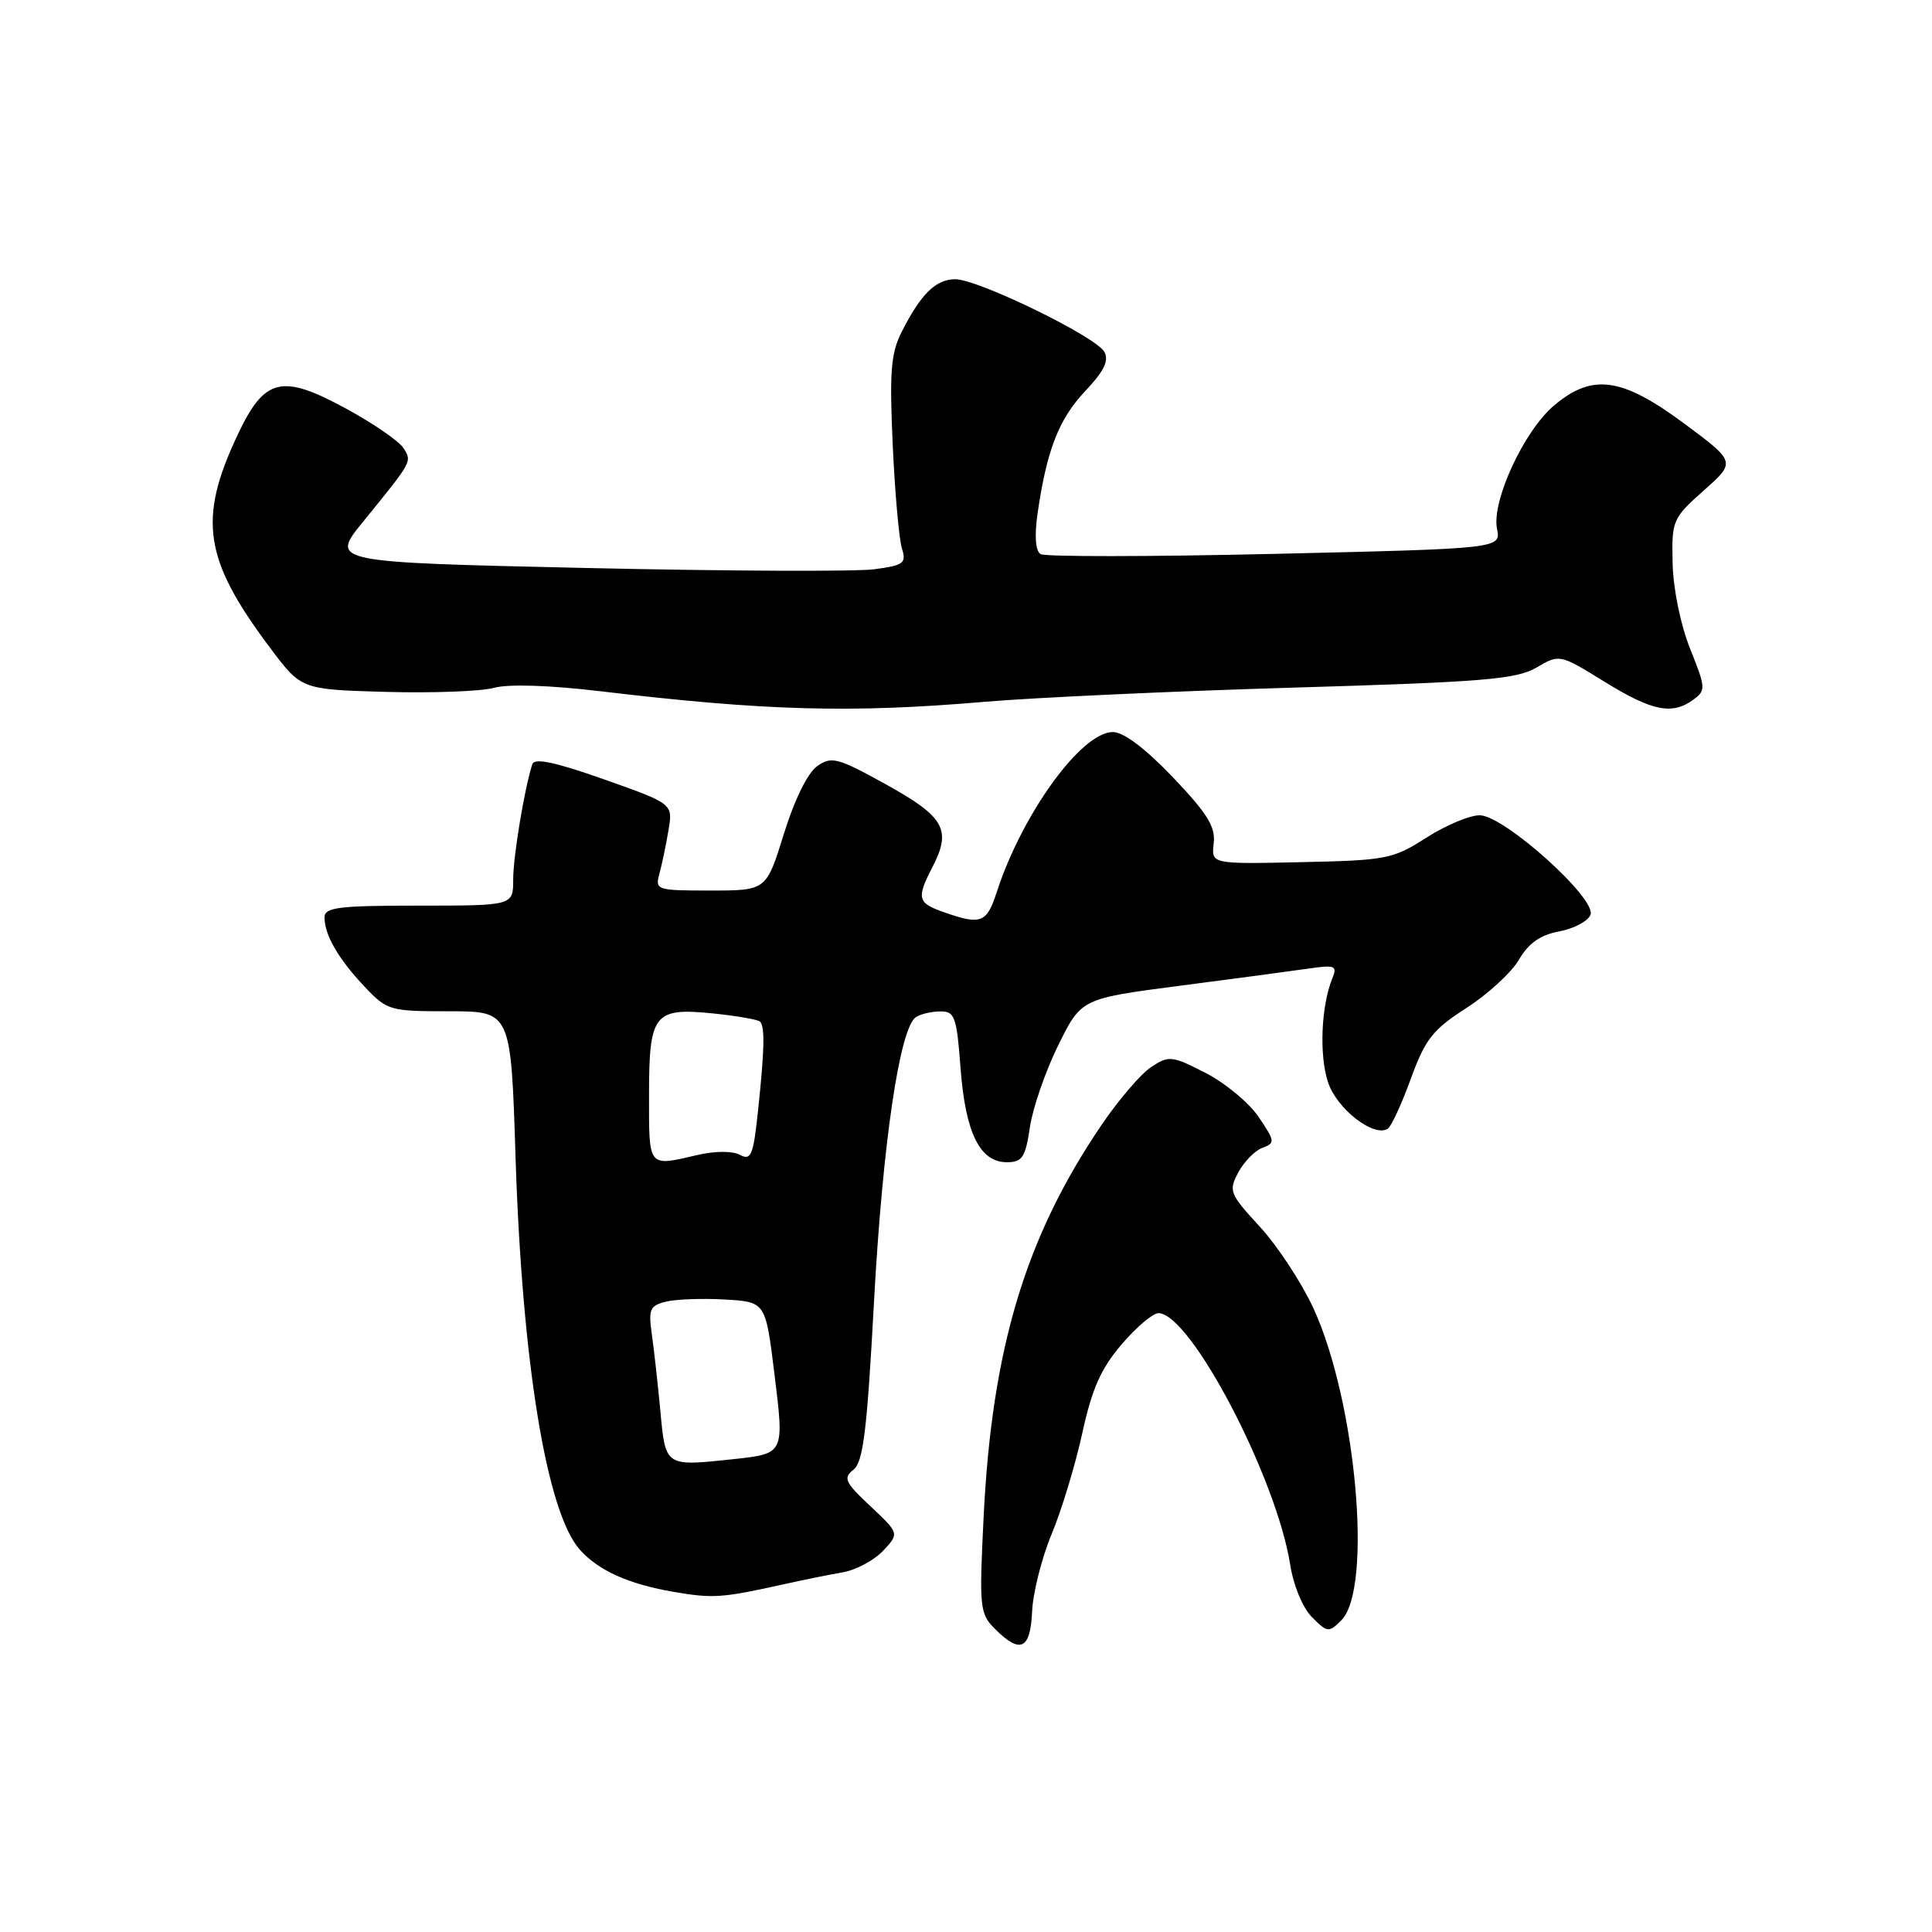 <?xml version="1.0" encoding="UTF-8" standalone="no"?>
<!DOCTYPE svg PUBLIC "-//W3C//DTD SVG 1.1//EN" "http://www.w3.org/Graphics/SVG/1.1/DTD/svg11.dtd" >
<svg xmlns="http://www.w3.org/2000/svg" xmlns:xlink="http://www.w3.org/1999/xlink" version="1.1" viewBox="0 0 256 256">
 <g >
 <path fill="currentColor"
d=" M 136.76 213.52 C 136.87 211.06 138.03 206.45 139.35 203.27 C 140.67 200.10 142.50 194.07 143.41 189.89 C 144.69 184.02 145.89 181.32 148.62 178.14 C 150.56 175.86 152.76 174.00 153.50 174.00 C 157.73 174.00 169.13 195.75 170.96 207.34 C 171.40 210.12 172.63 213.08 173.86 214.30 C 175.88 216.33 176.08 216.35 177.73 214.70 C 181.93 210.50 179.70 185.62 174.02 173.32 C 172.45 169.92 169.26 165.07 166.93 162.54 C 162.92 158.18 162.77 157.81 164.08 155.35 C 164.84 153.93 166.28 152.46 167.28 152.09 C 168.98 151.46 168.95 151.22 166.79 148.02 C 165.53 146.15 162.37 143.52 159.77 142.18 C 155.30 139.89 154.89 139.84 152.56 141.37 C 151.19 142.26 148.23 145.72 145.96 149.06 C 135.86 163.93 131.42 178.72 130.33 201.11 C 129.74 213.09 129.82 213.82 131.86 215.86 C 135.20 219.20 136.54 218.57 136.76 213.52 Z  M 104.00 209.89 C 106.47 209.34 109.93 208.64 111.67 208.34 C 113.41 208.04 115.81 206.76 117.01 205.49 C 119.17 203.19 119.17 203.19 115.34 199.58 C 111.95 196.41 111.69 195.84 113.09 194.74 C 114.38 193.73 114.89 189.56 115.81 172.48 C 116.95 151.55 119.21 136.17 121.37 134.77 C 121.99 134.36 123.45 134.02 124.61 134.02 C 126.51 134.00 126.77 134.71 127.28 141.57 C 127.93 150.12 129.84 154.00 133.41 154.00 C 135.46 154.00 135.87 153.37 136.47 149.35 C 136.85 146.79 138.54 141.91 140.22 138.51 C 143.27 132.32 143.27 132.32 156.39 130.61 C 163.60 129.68 171.26 128.65 173.40 128.34 C 176.91 127.83 177.23 127.96 176.54 129.64 C 175.06 133.27 174.78 139.81 175.97 143.40 C 177.13 146.93 182.01 150.73 183.88 149.57 C 184.34 149.29 185.71 146.32 186.93 142.97 C 188.86 137.68 189.83 136.44 194.33 133.55 C 197.17 131.72 200.30 128.84 201.28 127.15 C 202.55 124.97 204.09 123.89 206.61 123.41 C 208.56 123.05 210.43 122.06 210.75 121.21 C 211.57 119.07 199.33 108.08 196.09 108.03 C 194.76 108.01 191.58 109.35 189.01 110.99 C 184.58 113.83 183.75 114.00 172.42 114.24 C 160.50 114.50 160.50 114.50 160.82 111.75 C 161.08 109.55 159.99 107.80 155.42 103.00 C 151.76 99.17 148.89 97.00 147.46 97.00 C 143.29 97.00 135.43 107.84 132.06 118.25 C 130.75 122.29 129.98 122.59 125.15 120.90 C 121.56 119.65 121.40 119.06 123.56 114.88 C 126.11 109.94 125.16 108.24 117.44 103.96 C 110.98 100.39 110.19 100.18 108.29 101.51 C 107.03 102.39 105.28 105.94 103.87 110.48 C 101.54 118.00 101.54 118.00 94.15 118.00 C 86.98 118.00 86.78 117.94 87.38 115.75 C 87.72 114.51 88.26 111.92 88.58 110.00 C 89.17 106.50 89.17 106.50 80.04 103.27 C 73.50 100.96 70.81 100.40 70.53 101.27 C 69.48 104.54 68.00 113.48 68.00 116.55 C 68.00 120.00 68.00 120.00 55.50 120.00 C 44.82 120.00 43.00 120.23 43.00 121.57 C 43.00 123.89 44.86 127.10 48.32 130.75 C 51.30 133.90 51.64 134.00 59.54 134.00 C 67.70 134.00 67.70 134.00 68.31 153.25 C 69.18 180.54 72.43 200.43 76.84 205.35 C 79.30 208.11 83.27 209.89 89.20 210.92 C 94.51 211.83 95.63 211.75 104.00 209.89 Z  M 130.50 92.99 C 137.10 92.43 155.55 91.58 171.50 91.11 C 196.58 90.37 200.92 90.01 203.58 88.46 C 206.65 86.66 206.65 86.66 212.60 90.33 C 218.93 94.24 221.56 94.77 224.38 92.71 C 226.05 91.49 226.03 91.14 223.95 85.96 C 222.68 82.79 221.71 78.05 221.63 74.64 C 221.50 68.94 221.62 68.68 225.76 64.99 C 230.02 61.21 230.02 61.21 223.14 56.10 C 214.89 49.99 211.00 49.45 205.93 53.72 C 201.95 57.06 197.63 66.40 198.36 70.06 C 198.89 72.69 198.89 72.69 168.92 73.39 C 152.43 73.77 138.46 73.79 137.88 73.42 C 137.21 73.01 137.06 71.04 137.47 68.13 C 138.68 59.70 140.29 55.54 143.77 51.85 C 146.31 49.16 146.98 47.78 146.32 46.61 C 145.19 44.59 129.60 37.00 126.58 37.00 C 124.01 37.00 122.03 38.94 119.50 43.93 C 118.04 46.80 117.85 49.20 118.29 58.93 C 118.58 65.29 119.13 71.48 119.51 72.67 C 120.12 74.63 119.76 74.91 115.85 75.43 C 113.46 75.75 96.25 75.68 77.62 75.26 C 43.74 74.50 43.74 74.50 48.12 69.12 C 54.68 61.05 54.61 61.19 53.46 59.37 C 52.89 58.47 49.52 56.14 45.96 54.20 C 37.35 49.50 35.08 50.02 31.52 57.55 C 26.18 68.84 26.99 74.13 35.87 85.95 C 39.94 91.36 39.94 91.36 51.15 91.68 C 57.32 91.85 63.76 91.61 65.46 91.14 C 67.36 90.62 72.81 90.79 79.53 91.59 C 101.42 94.20 112.79 94.51 130.50 92.99 Z  M 87.51 187.04 C 87.17 183.44 86.66 178.83 86.37 176.79 C 85.90 173.50 86.11 173.01 88.22 172.48 C 89.53 172.15 93.04 172.02 96.02 172.19 C 101.44 172.50 101.44 172.50 102.61 182.00 C 103.93 192.72 103.98 192.61 97.05 193.36 C 88.14 194.31 88.18 194.34 87.51 187.04 Z  M 86.00 145.12 C 86.00 134.27 86.64 133.48 94.62 134.30 C 97.70 134.62 100.43 135.10 100.71 135.37 C 101.37 136.03 101.30 139.11 100.44 147.21 C 99.82 153.09 99.52 153.81 98.05 153.03 C 97.05 152.49 94.77 152.50 92.43 153.04 C 85.80 154.58 86.00 154.82 86.00 145.12 Z "/>
</g>
</svg>